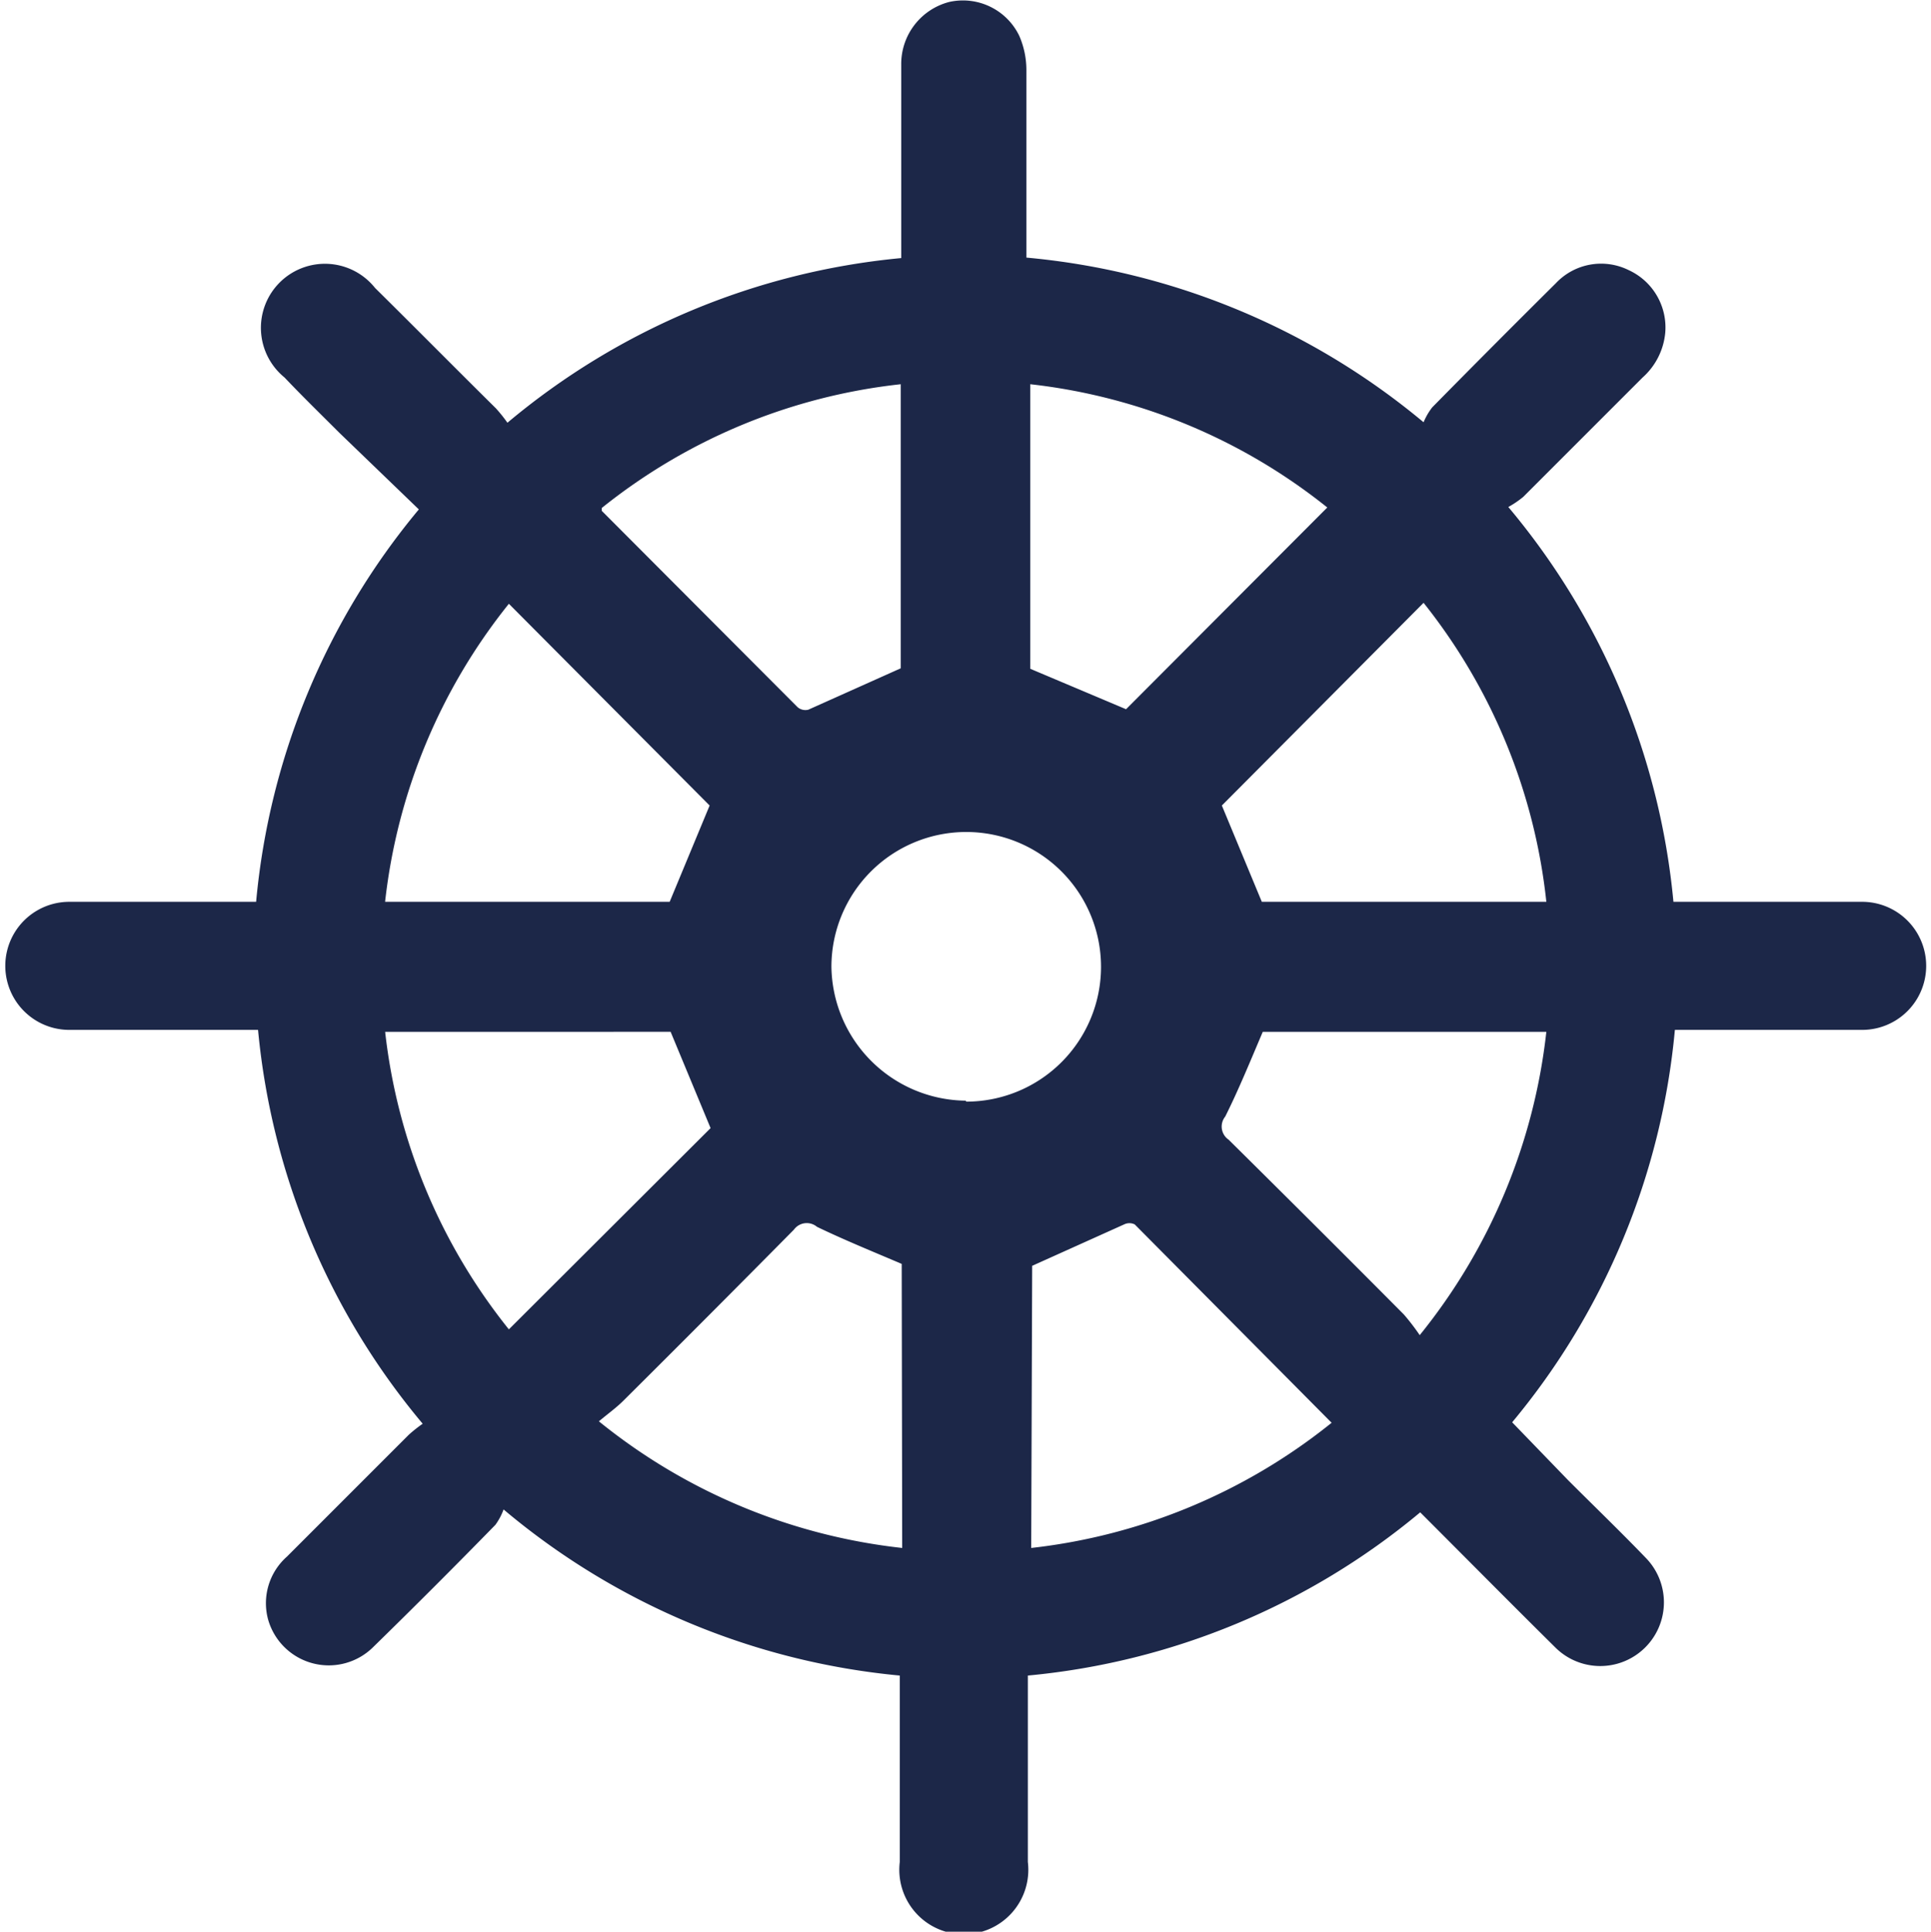 <svg id="Capa_1" data-name="Capa 1" xmlns="http://www.w3.org/2000/svg" viewBox="0 0 40.11 40.12"><defs><style>.cls-1{fill:#1c2748;}</style></defs><title>icono servicios AO</title><path class="cls-1" d="M60.22,42.41a14.86,14.86,0,0,1-3.38,8.15L58,51.76c.54.54,1.08,1.06,1.61,1.61a1.32,1.32,0,1,1-1.88,1.86c-.93-.92-1.86-1.86-2.8-2.8a14.87,14.87,0,0,1-8.15,3.39v.36q0,1.75,0,3.51a1.34,1.34,0,1,1-2.66,0q0-1.74,0-3.48v-.39a14.94,14.94,0,0,1-8.23-3.45,1.27,1.27,0,0,1-.17.32c-.84.86-1.69,1.71-2.55,2.55A1.31,1.31,0,0,1,31,54.66a1.29,1.29,0,0,1,.39-1.31l2.53-2.53a2.87,2.87,0,0,1,.29-.23,14.89,14.89,0,0,1-3.42-8.18H26.87a1.33,1.33,0,1,1,0-2.66h3.88a14.84,14.84,0,0,1,3.38-8.15L32.47,30c-.38-.38-.76-.75-1.13-1.14A1.33,1.33,0,1,1,33.22,27c.84.83,1.67,1.67,2.51,2.5a3.09,3.09,0,0,1,.24.3,14.88,14.88,0,0,1,8.18-3.42V26c0-1.21,0-2.43,0-3.64a1.33,1.33,0,0,1,1-1.3,1.3,1.3,0,0,1,1.45.7,1.78,1.78,0,0,1,.15.71c0,1.17,0,2.34,0,3.51v.39A15,15,0,0,1,55,29.79a1.34,1.34,0,0,1,.18-.31q1.28-1.3,2.57-2.58a1.29,1.29,0,0,1,1.51-.27,1.31,1.31,0,0,1,.76,1.3,1.42,1.42,0,0,1-.47.93l-2.48,2.48a2,2,0,0,1-.31.21,14.91,14.91,0,0,1,3.43,8.2h3.92a1.33,1.33,0,1,1,0,2.66H60.22ZM44.14,29a12,12,0,0,0-6.21,2.57s0,.05,0,.06L42,35.71a.25.25,0,0,0,.22.05l1.92-.86ZM36,48.63l4.19-4.18-.83-2H33.43A12,12,0,0,0,36,48.63ZM48.82,35.75,53,31.56A12,12,0,0,0,46.83,29v5.91Zm-15.39,4h5.91l.83-2L36,33.56A12,12,0,0,0,33.43,39.74Zm17.38-2,.83,2h5.91A12,12,0,0,0,55,33.54Zm.85,4.7c-.26.61-.5,1.2-.78,1.76a.33.33,0,0,0,.07.48q1.83,1.81,3.64,3.63a4.63,4.63,0,0,1,.33.43,12.13,12.13,0,0,0,2.63-6.3Zm-7.5,4.82c-.61-.26-1.2-.5-1.76-.77a.33.33,0,0,0-.48.06q-1.76,1.78-3.54,3.55c-.15.15-.32.27-.51.43a12.11,12.11,0,0,0,6.3,2.63Zm2.69,5.9a12.1,12.1,0,0,0,6.24-2.6L49,46.45a.25.25,0,0,0-.22,0l-1.91.86Zm-1.35-9.27a2.8,2.8,0,1,0-2.8-2.81A2.82,2.82,0,0,0,45.49,43.88Z" transform="translate(-25.43 -21.02)"/></svg>